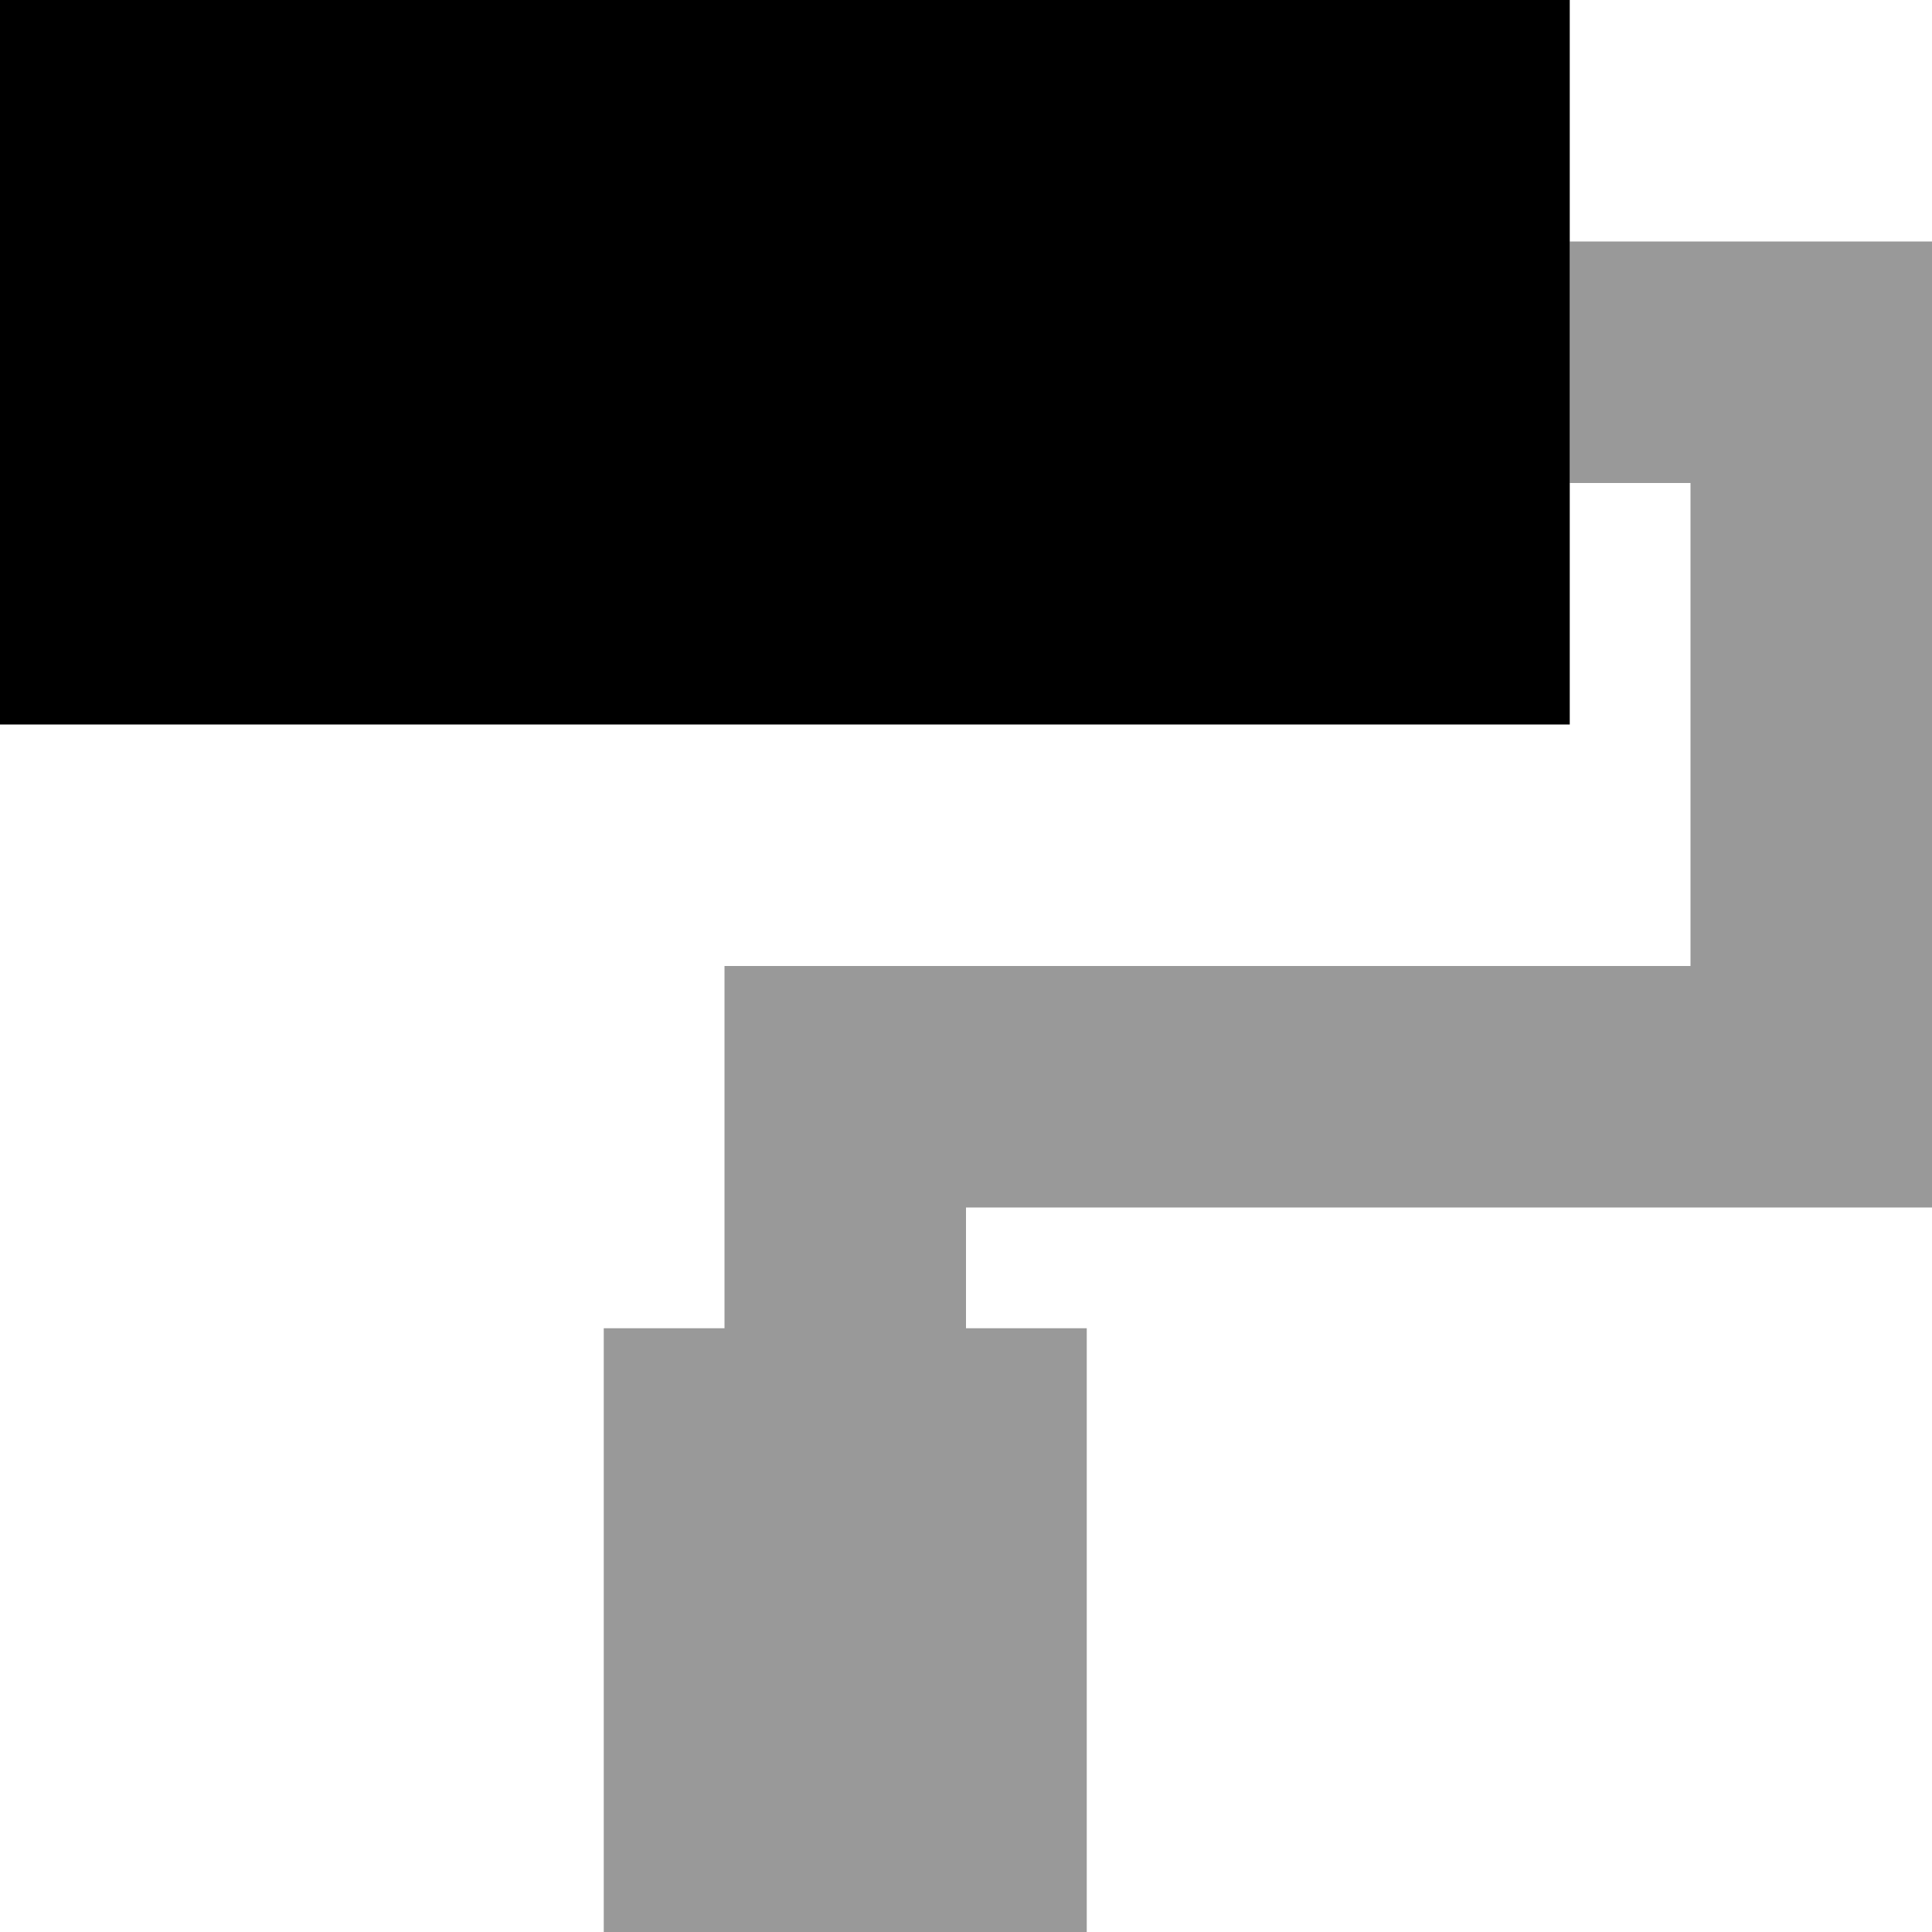 <svg fill="currentColor" xmlns="http://www.w3.org/2000/svg" viewBox="0 0 512 512"><!--! Font Awesome Pro 7.1.0 by @fontawesome - https://fontawesome.com License - https://fontawesome.com/license (Commercial License) Copyright 2025 Fonticons, Inc. --><path opacity=".4" fill="currentColor" d="M160 352l0 192 128 0 0-192-32 0 0-32 256 0 0-256-96 0 0 64 32 0 0 128-256 0 0 96-32 0z"/><path fill="currentColor" d="M0 0l416 0 0 192-416 0z"/></svg>